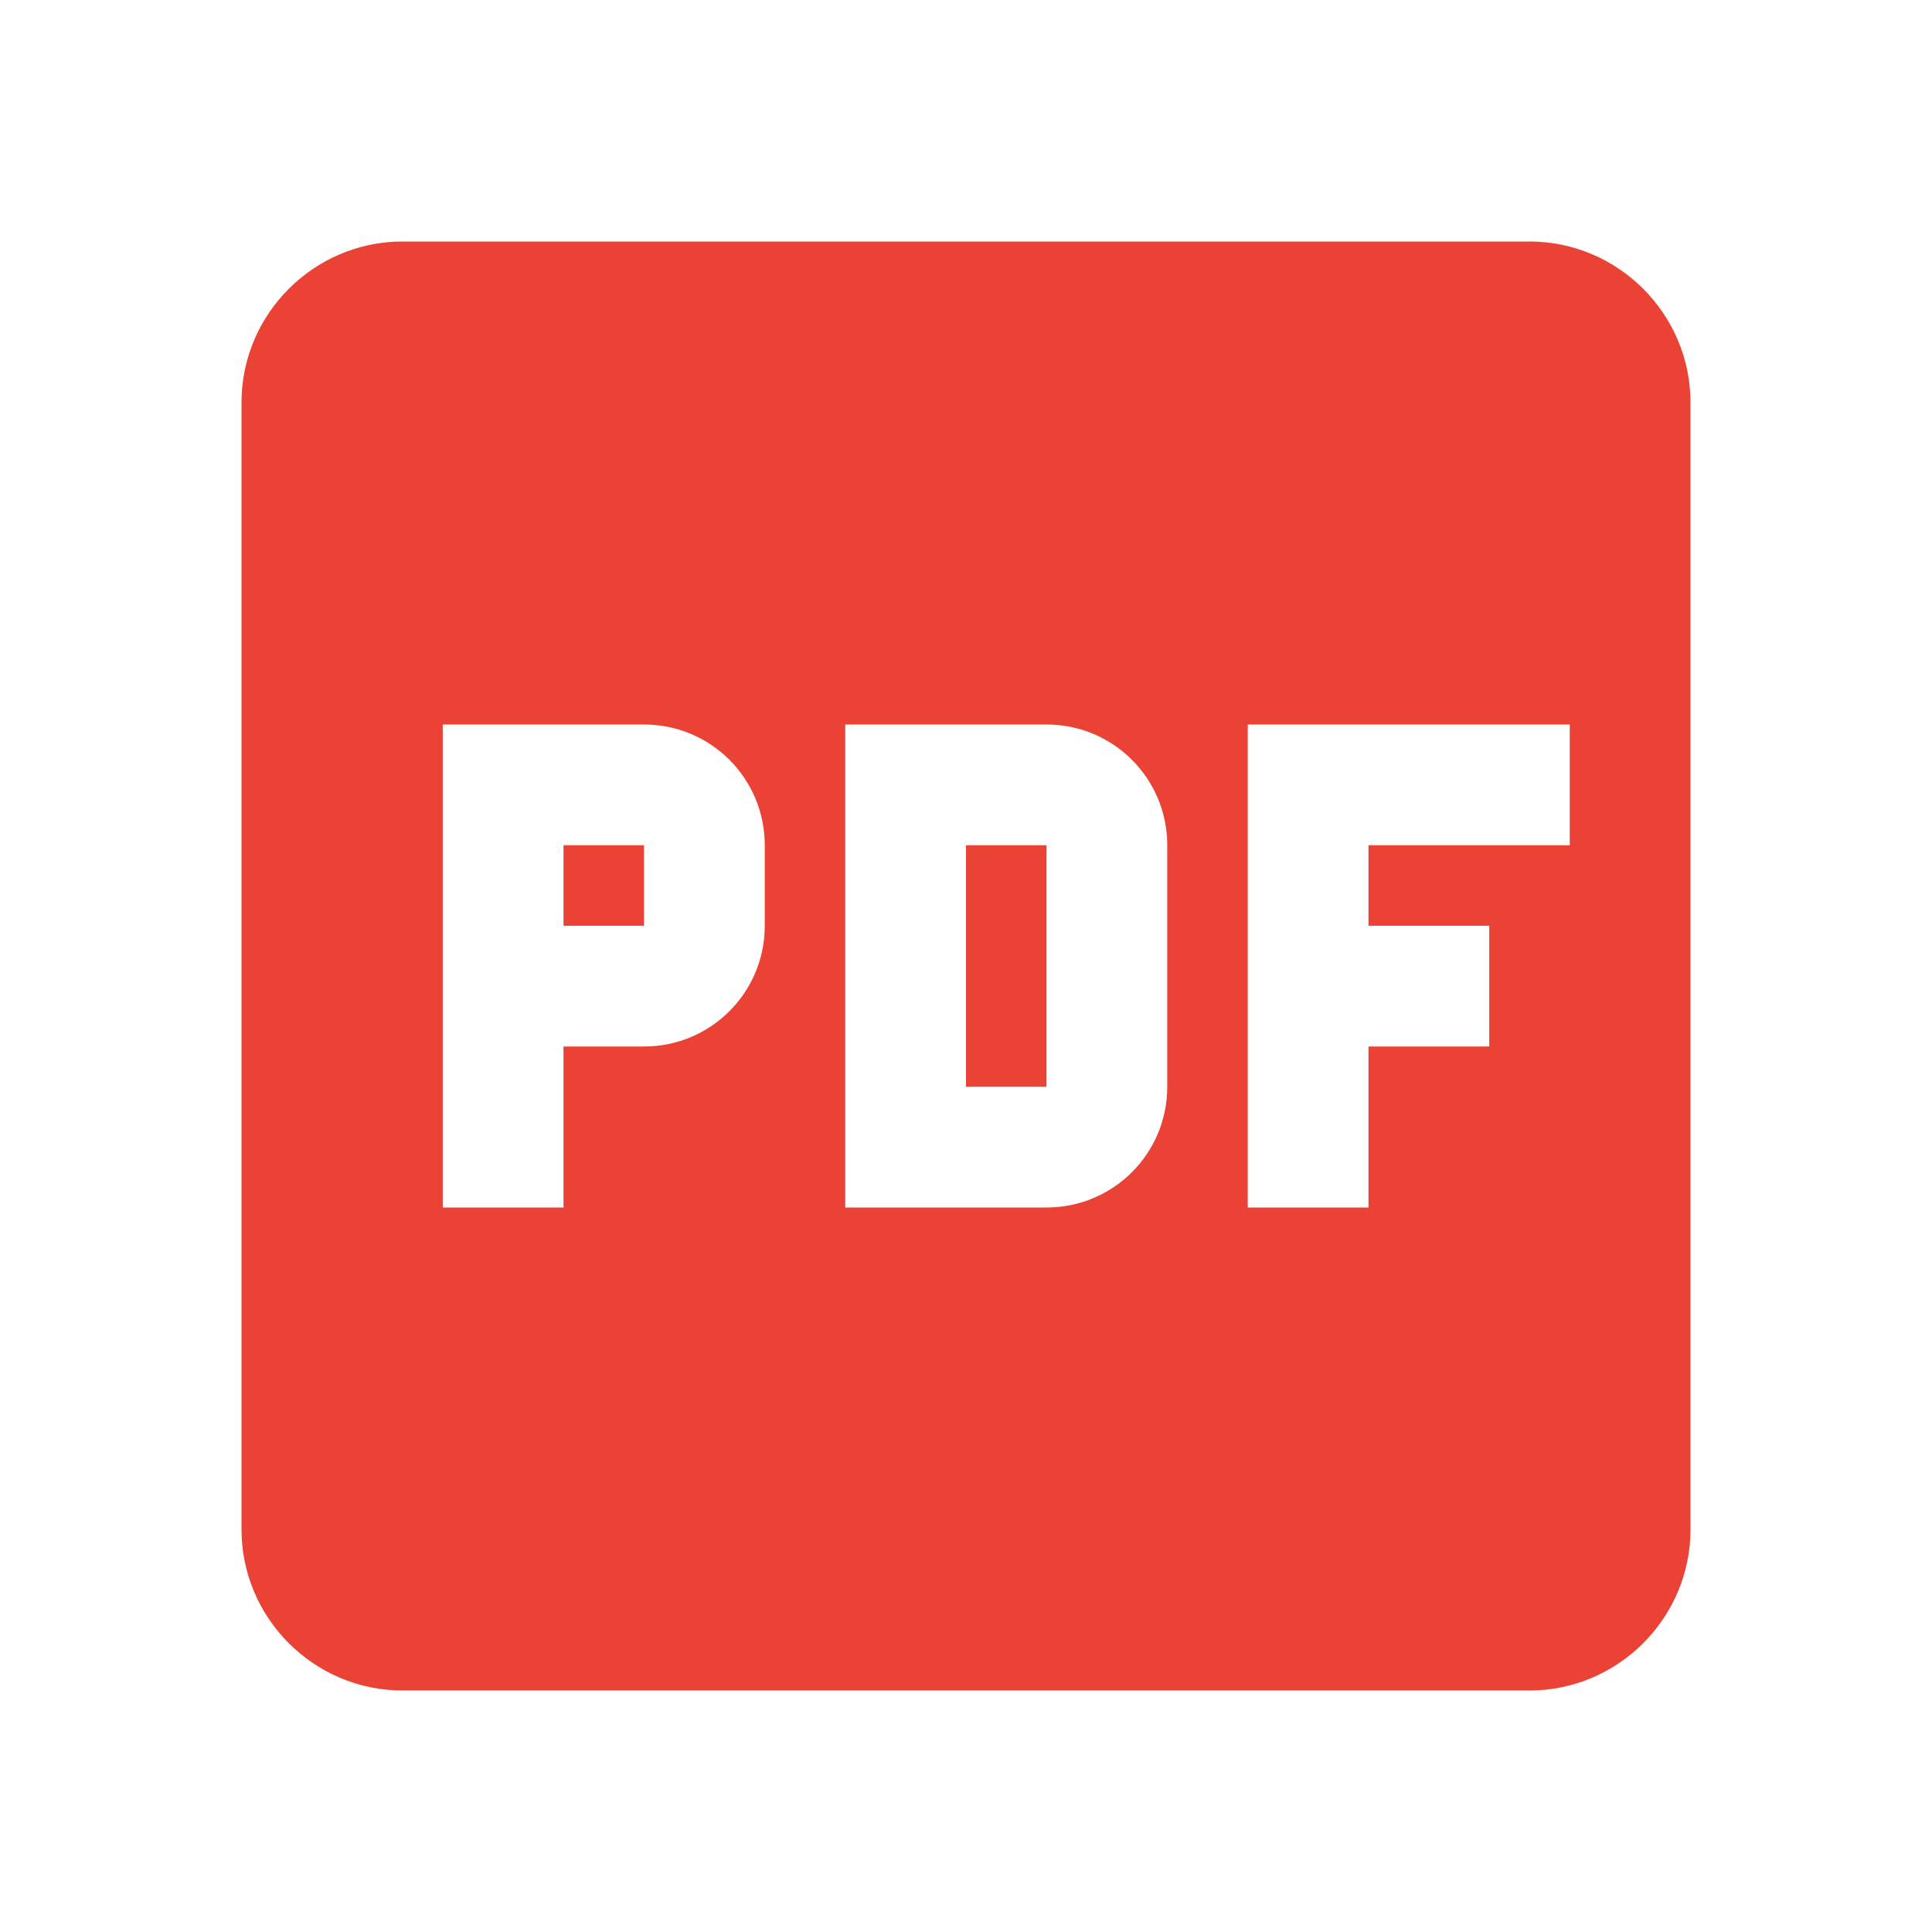 <svg xmlns="http://www.w3.org/2000/svg" width="24" height="24" viewBox="0 0 24 24">
    <g id="pdf">
        <path fill="#ea4335" d="M7 11.5h1v-1H7v1zM19 3H5c-1.1 0-2 .9-2 2v14c0 1.1.9 2 2 2h14c1.1 0 2-.9 2-2V5c0-1.1-.9-2-2-2zm-9.5 8.5c0 .83-.67 1.5-1.5 1.5H7v2H5.5V9H8c.83 0 1.5.67 1.5 1.5v1zm10-1H17v1h1.5V13H17v2h-1.5V9h4v1.5zm-5 3c0 .83-.67 1.5-1.5 1.5h-2.5V9H13c.83 0 1.5.67 1.5 1.5v3zm-2.5 0h1v-3h-1v3z"></path>
        <path fill="none" d="M0 0h24v24H0z"></path>
    </g>
</svg>